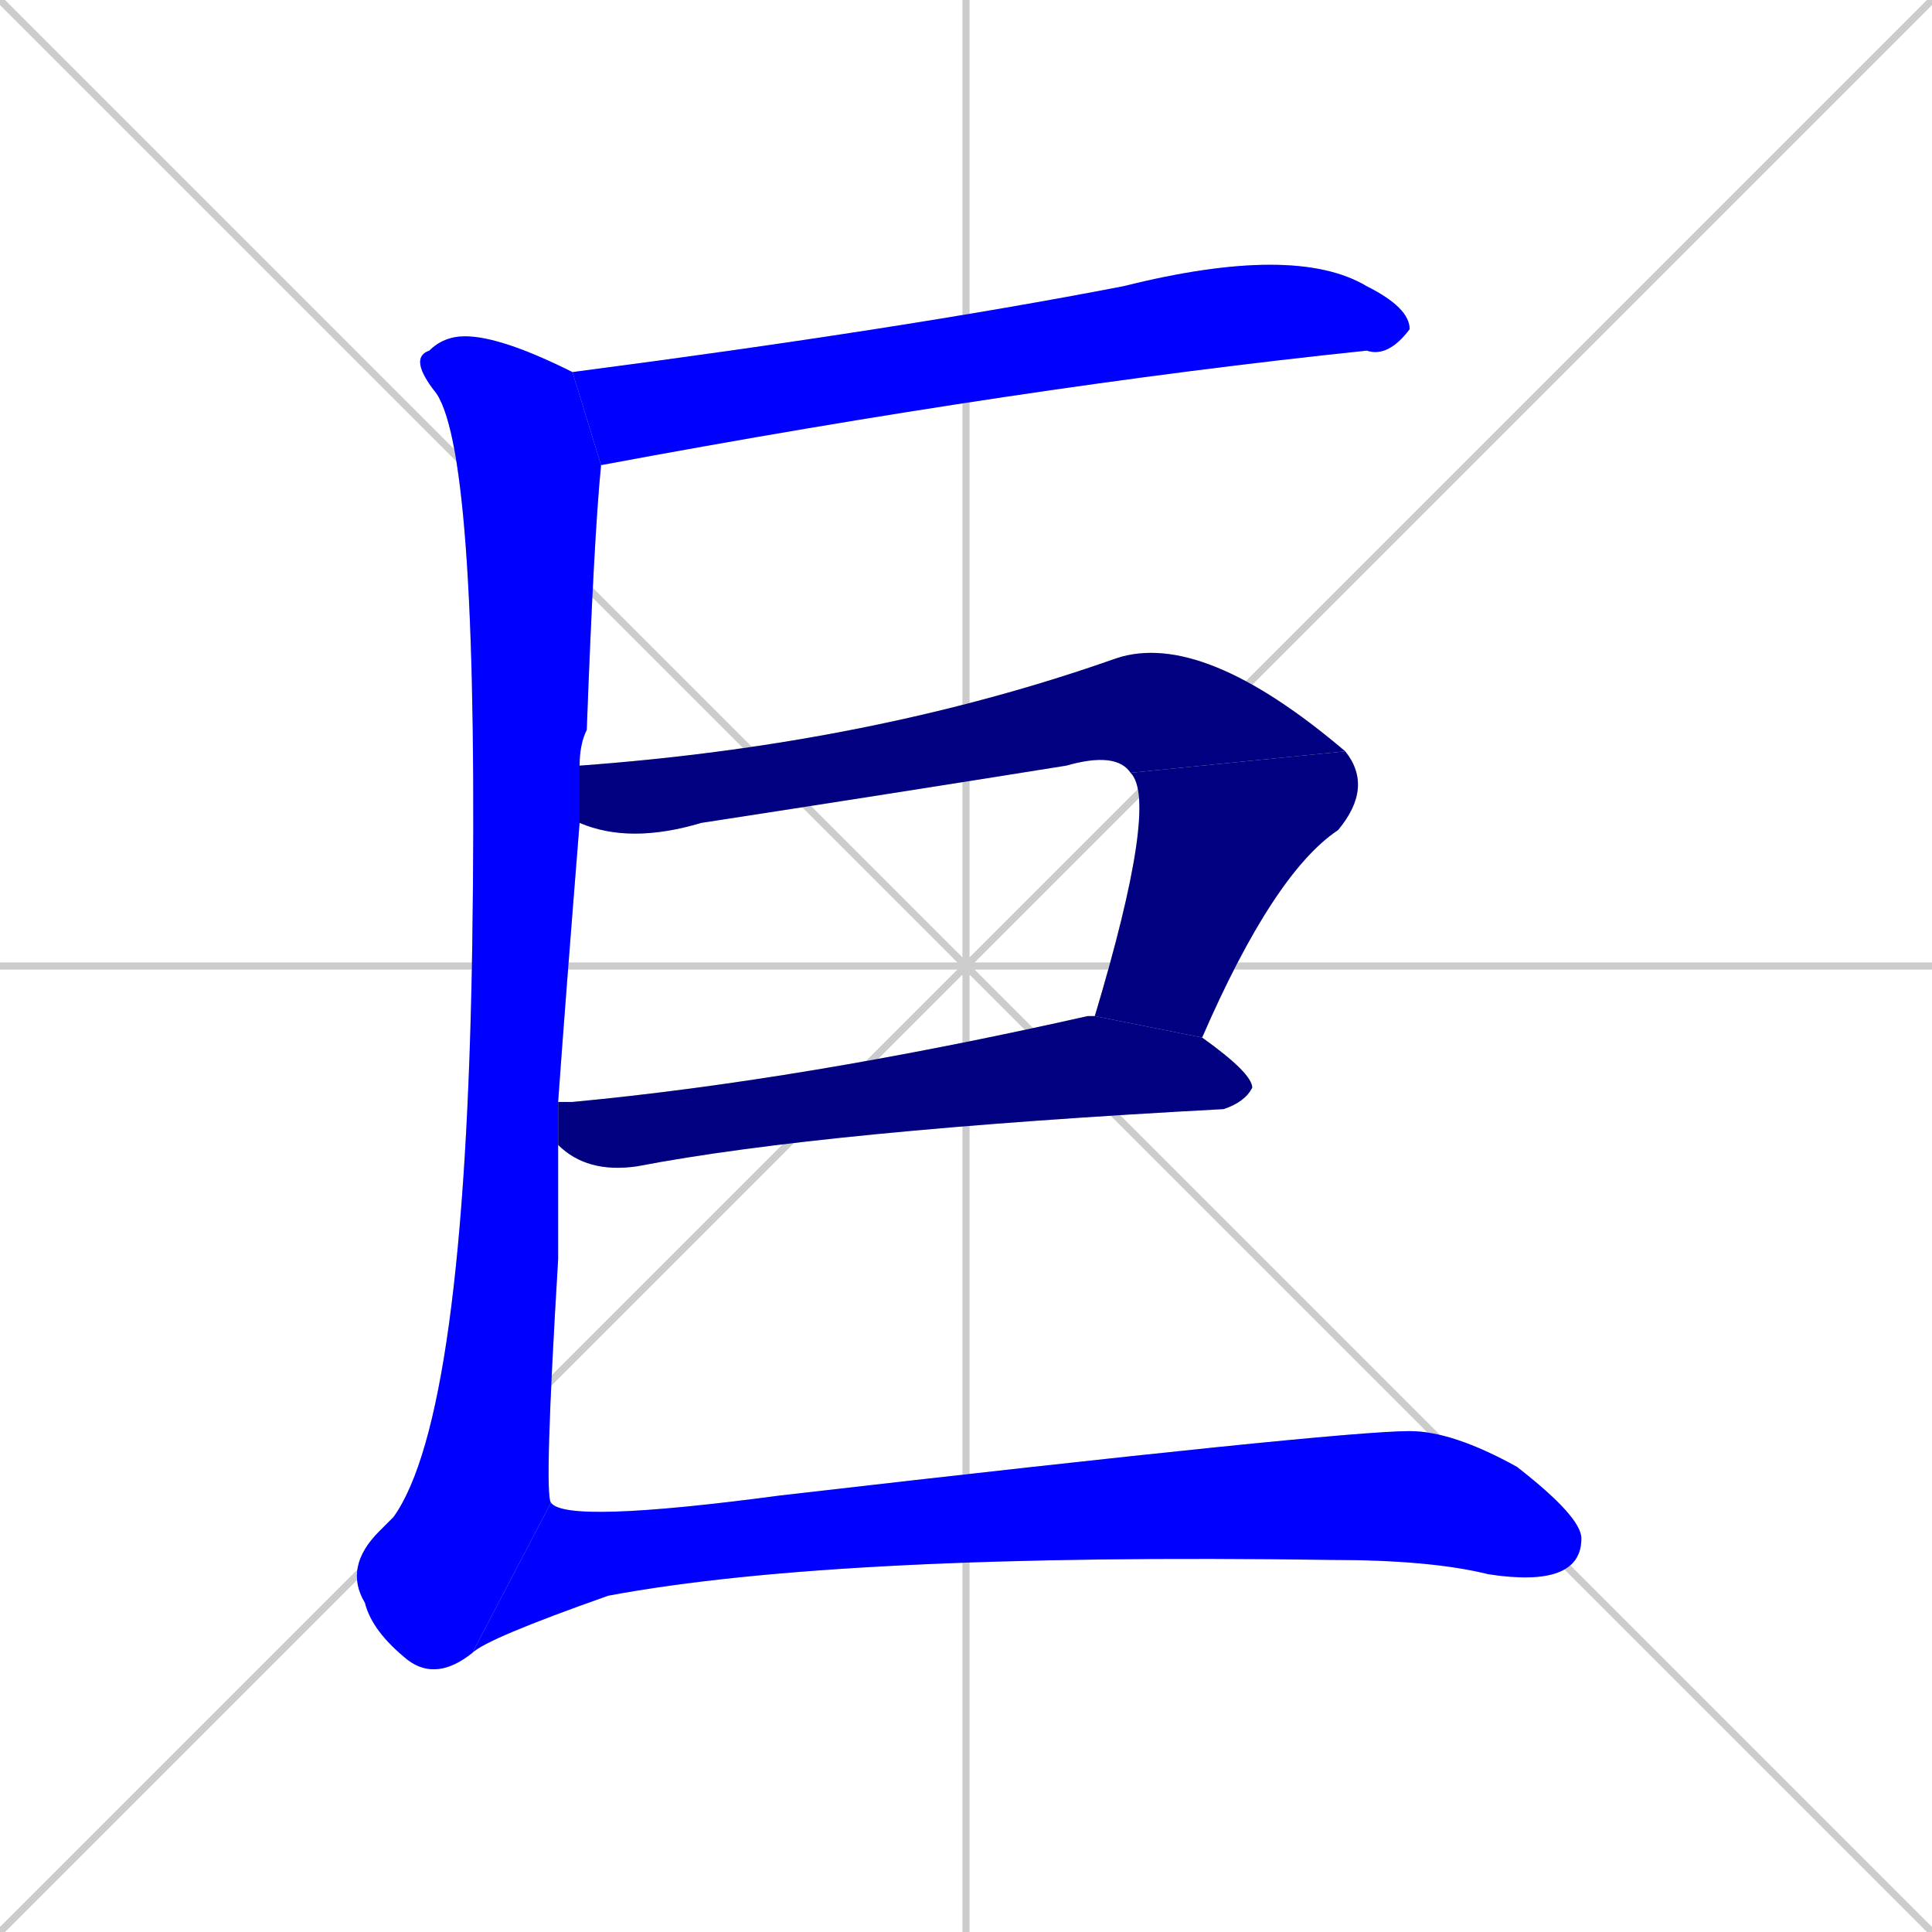 <svg xmlns="http://www.w3.org/2000/svg" xmlns:xlink="http://www.w3.org/1999/xlink" width="270" height="270"><defs><clipPath id="clip-mask-1"><rect x="80" y="34" width="117" height="31"><animate attributeName="x" from="-37" to="80" dur="0.433" begin="0; animate6.end + 1" id="animate1" fill="freeze"/></rect></clipPath><clipPath id="clip-mask-2"><rect x="48" y="47" width="36" height="188"><set attributeName="y" to="-141" begin="0; animate6.end + 1" /><animate attributeName="y" from="-141" to="47" dur="0.696" begin="animate1.end + 0.5" id="animate2" fill="freeze"/></rect></clipPath><clipPath id="clip-mask-3"><rect x="81" y="88" width="107" height="30"><set attributeName="x" to="-26" begin="0; animate6.end + 1" /><animate attributeName="x" from="-26" to="81" dur="0.396" begin="animate2.end + 0.5" id="animate3" fill="freeze"/></rect></clipPath><clipPath id="clip-mask-4"><rect x="153" y="105" width="39" height="40"><set attributeName="y" to="65" begin="0; animate6.end + 1" /><animate attributeName="y" from="65" to="105" dur="0.148" begin="animate3.end" id="animate4" fill="freeze"/></rect></clipPath><clipPath id="clip-mask-5"><rect x="78" y="142" width="97" height="22"><set attributeName="x" to="-19" begin="0; animate6.end + 1" /><animate attributeName="x" from="-19" to="78" dur="0.359" begin="animate4.end + 0.5" id="animate5" fill="freeze"/></rect></clipPath><clipPath id="clip-mask-6"><rect x="66" y="200" width="155" height="31"><set attributeName="x" to="-89" begin="0; animate6.end + 1" /><animate attributeName="x" from="-89" to="66" dur="0.574" begin="animate5.end + 0.5" id="animate6" fill="freeze"/></rect></clipPath></defs><path d="M 0 0 L 270 270 M 270 0 L 0 270 M 135 0 L 135 270 M 0 135 L 270 135" stroke="#CCCCCC" /><path d="M 80 52 Q 126 46 157 40 Q 181 34 191 40 Q 197 43 197 46 Q 194 50 191 49 Q 143 54 84 65" fill="#CCCCCC"/><path d="M 78 168 L 78 176 Q 76 209 77 210 L 66 231 Q 61 235 57 232 Q 52 228 51 224 Q 48 219 53 214 Q 54 213 55 212 Q 65 198 66 132 Q 67 64 61 55 Q 57 50 60 49 Q 62 47 65 47 Q 70 47 80 52 L 84 65 Q 83 75 82 102 Q 81 104 81 107 L 81 115 Q 79 140 78 154 L 78 160" fill="#CCCCCC"/><path d="M 158 108 Q 156 105 149 107 Q 124 111 98 115 Q 88 118 81 115 L 81 107 Q 122 104 156 92 Q 168 88 188 105" fill="#CCCCCC"/><path d="M 153 142 Q 162 112 158 108 L 188 105 Q 192 110 187 116 Q 178 122 168 145" fill="#CCCCCC"/><path d="M 78 154 Q 79 154 80 154 Q 112 151 152 142 Q 153 142 153 142 L 168 145 Q 175 150 175 152 Q 174 154 171 155 Q 115 158 89 163 Q 82 164 78 160" fill="#CCCCCC"/><path d="M 77 210 Q 79 213 109 209 Q 187 200 197 200 Q 203 200 212 205 Q 221 212 221 215 Q 221 222 208 220 Q 200 218 186 218 Q 117 217 85 223 Q 68 229 66 231" fill="#CCCCCC"/><path d="M 80 52 Q 126 46 157 40 Q 181 34 191 40 Q 197 43 197 46 Q 194 50 191 49 Q 143 54 84 65" fill="#0000ff" clip-path="url(#clip-mask-1)" /><path d="M 78 168 L 78 176 Q 76 209 77 210 L 66 231 Q 61 235 57 232 Q 52 228 51 224 Q 48 219 53 214 Q 54 213 55 212 Q 65 198 66 132 Q 67 64 61 55 Q 57 50 60 49 Q 62 47 65 47 Q 70 47 80 52 L 84 65 Q 83 75 82 102 Q 81 104 81 107 L 81 115 Q 79 140 78 154 L 78 160" fill="#0000ff" clip-path="url(#clip-mask-2)" /><path d="M 158 108 Q 156 105 149 107 Q 124 111 98 115 Q 88 118 81 115 L 81 107 Q 122 104 156 92 Q 168 88 188 105" fill="#000080" clip-path="url(#clip-mask-3)" /><path d="M 153 142 Q 162 112 158 108 L 188 105 Q 192 110 187 116 Q 178 122 168 145" fill="#000080" clip-path="url(#clip-mask-4)" /><path d="M 78 154 Q 79 154 80 154 Q 112 151 152 142 Q 153 142 153 142 L 168 145 Q 175 150 175 152 Q 174 154 171 155 Q 115 158 89 163 Q 82 164 78 160" fill="#000080" clip-path="url(#clip-mask-5)" /><path d="M 77 210 Q 79 213 109 209 Q 187 200 197 200 Q 203 200 212 205 Q 221 212 221 215 Q 221 222 208 220 Q 200 218 186 218 Q 117 217 85 223 Q 68 229 66 231" fill="#0000ff" clip-path="url(#clip-mask-6)" /></svg>